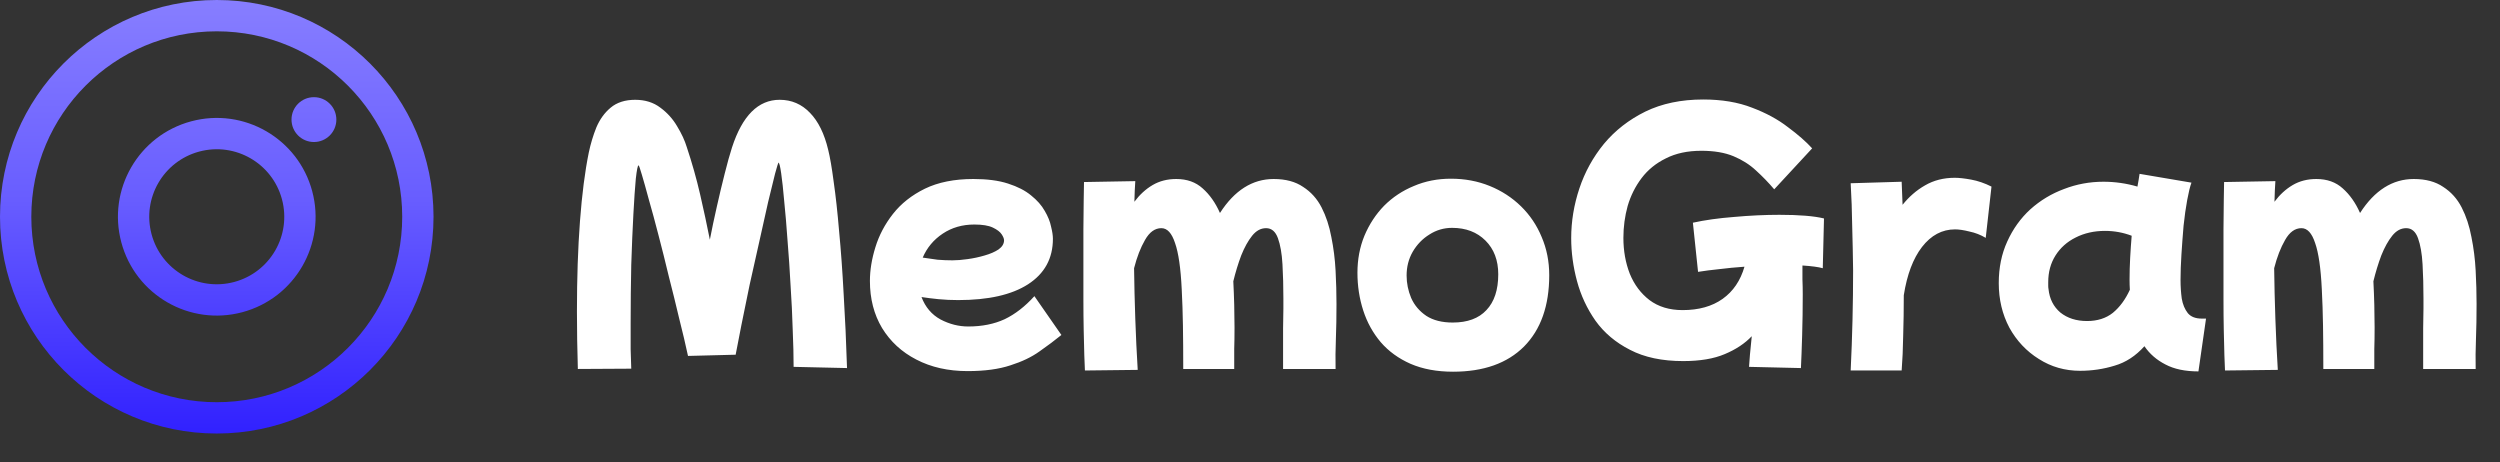 <svg width="173" height="32" viewBox="0 0 173 32" fill="none" xmlns="http://www.w3.org/2000/svg">
<rect x="0" y="0" width="173" height="32" fill="#333333" stroke="none"/>
<path fill-rule="evenodd" clip-rule="evenodd" d="M27.833 15C27.833 22.088 22.088 27.833 15 27.833C7.912 27.833 2.167 22.088 2.167 15C2.167 7.912 7.912 2.167 15 2.167C22.088 2.167 27.833 7.912 27.833 15ZM30 15C30 23.284 23.284 30 15 30C6.716 30 0 23.284 0 15C0 6.716 6.716 0 15 0C23.284 0 30 6.716 30 15ZM23.276 8.276C23.276 9.133 22.581 9.828 21.724 9.828C20.867 9.828 20.172 9.133 20.172 8.276C20.172 7.419 20.867 6.724 21.724 6.724C22.581 6.724 23.276 7.419 23.276 8.276ZM10.488 16.209C11.156 18.701 13.717 20.18 16.209 19.512C18.701 18.844 20.18 16.283 19.512 13.791C18.844 11.299 16.283 9.82 13.791 10.488C11.299 11.156 9.82 13.717 10.488 16.209ZM8.395 16.77C9.372 20.418 13.122 22.582 16.77 21.605C20.417 20.627 22.582 16.878 21.605 13.23C20.627 9.582 16.878 7.418 13.23 8.395C9.582 9.373 7.418 13.122 8.395 16.77Z" fill="url(#paint0_linear_34_9)"/>
<path d="M39.987 25.533C39.945 24.147 39.924 22.817 39.924 21.543C39.924 19.247 39.994 17.168 40.134 15.306C40.274 13.444 40.477 11.862 40.743 10.56C40.869 9.958 41.044 9.377 41.268 8.817C41.506 8.257 41.835 7.802 42.255 7.452C42.689 7.088 43.256 6.906 43.956 6.906C44.642 6.906 45.223 7.088 45.699 7.452C46.175 7.802 46.56 8.229 46.854 8.733C47.162 9.237 47.386 9.72 47.526 10.182C47.89 11.274 48.198 12.366 48.45 13.458C48.702 14.55 48.926 15.593 49.122 16.587C49.262 15.859 49.423 15.096 49.605 14.298C49.787 13.486 49.969 12.723 50.151 12.009C50.333 11.281 50.501 10.679 50.655 10.203C51.369 8.005 52.468 6.906 53.952 6.906C54.778 6.906 55.478 7.207 56.052 7.809C56.626 8.397 57.046 9.251 57.312 10.371C57.438 10.875 57.564 11.61 57.69 12.576C57.83 13.542 57.956 14.69 58.068 16.02C58.194 17.336 58.299 18.792 58.383 20.388C58.481 21.984 58.558 23.678 58.614 25.47L54.918 25.386C54.918 24.644 54.897 23.783 54.855 22.803C54.827 21.823 54.778 20.808 54.708 19.758C54.652 18.694 54.582 17.658 54.498 16.65C54.428 15.642 54.351 14.732 54.267 13.92C54.197 13.108 54.127 12.464 54.057 11.988C53.987 11.498 53.924 11.253 53.868 11.253C53.854 11.253 53.777 11.505 53.637 12.009C53.511 12.499 53.35 13.157 53.154 13.983C52.972 14.809 52.769 15.719 52.545 16.713C52.321 17.707 52.097 18.708 51.873 19.716C51.663 20.71 51.474 21.634 51.306 22.488C51.138 23.328 51.005 24.014 50.907 24.546L47.61 24.63C47.442 23.846 47.239 22.985 47.001 22.047C46.777 21.095 46.539 20.129 46.287 19.149C46.049 18.155 45.811 17.203 45.573 16.293C45.335 15.369 45.111 14.543 44.901 13.815C44.705 13.087 44.544 12.513 44.418 12.093C44.292 11.659 44.215 11.442 44.187 11.442C44.131 11.442 44.068 11.75 43.998 12.366C43.942 12.968 43.886 13.787 43.83 14.823C43.774 15.859 43.725 17.028 43.683 18.33C43.655 19.632 43.641 20.976 43.641 22.362C43.641 23.02 43.641 23.622 43.641 24.168C43.655 24.714 43.669 25.162 43.683 25.512L39.987 25.533ZM66.96 25.68C65.616 25.68 64.433 25.414 63.411 24.882C62.403 24.364 61.612 23.636 61.038 22.698C60.478 21.76 60.198 20.675 60.198 19.443C60.198 18.701 60.324 17.924 60.576 17.112C60.828 16.286 61.234 15.516 61.794 14.802C62.354 14.088 63.089 13.507 63.999 13.059C64.923 12.611 66.043 12.387 67.359 12.387C68.311 12.387 69.109 12.492 69.753 12.702C70.411 12.912 70.943 13.185 71.349 13.521C71.769 13.857 72.084 14.214 72.294 14.592C72.518 14.97 72.665 15.334 72.735 15.684C72.819 16.02 72.861 16.3 72.861 16.524C72.861 17.882 72.287 18.932 71.139 19.674C70.005 20.402 68.395 20.766 66.309 20.766C65.833 20.766 65.378 20.745 64.944 20.703C64.524 20.661 64.132 20.612 63.768 20.556C64.034 21.256 64.475 21.774 65.091 22.11C65.707 22.432 66.344 22.593 67.002 22.593C67.954 22.593 68.794 22.425 69.522 22.089C70.25 21.739 70.936 21.207 71.58 20.493L73.449 23.181C73.001 23.545 72.497 23.923 71.937 24.315C71.391 24.707 70.719 25.029 69.921 25.281C69.123 25.547 68.136 25.68 66.96 25.68ZM67.422 15.537C66.596 15.537 65.868 15.747 65.238 16.167C64.608 16.587 64.146 17.14 63.852 17.826C64.202 17.882 64.545 17.931 64.881 17.973C65.231 18.001 65.574 18.015 65.91 18.015C66.218 18.015 66.568 17.987 66.96 17.931C67.366 17.875 67.758 17.791 68.136 17.679C68.528 17.567 68.85 17.427 69.102 17.259C69.354 17.077 69.48 16.867 69.48 16.629C69.48 16.517 69.424 16.377 69.312 16.209C69.2 16.041 68.997 15.887 68.703 15.747C68.409 15.607 67.982 15.537 67.422 15.537ZM75.076 25.638C75.062 25.428 75.048 25.078 75.034 24.588C75.02 24.112 75.006 23.538 74.992 22.866C74.978 22.194 74.971 21.473 74.971 20.703C74.971 19.919 74.971 19.135 74.971 18.351C74.971 17.483 74.971 16.657 74.971 15.873C74.985 15.089 74.992 14.41 74.992 13.836C75.006 13.262 75.013 12.849 75.013 12.597L78.562 12.534C78.534 12.926 78.513 13.402 78.499 13.962C78.863 13.472 79.283 13.087 79.759 12.807C80.235 12.527 80.781 12.387 81.397 12.387C82.139 12.387 82.748 12.604 83.224 13.038C83.714 13.472 84.113 14.039 84.421 14.739C85.429 13.171 86.668 12.387 88.138 12.387C88.964 12.387 89.643 12.569 90.175 12.933C90.721 13.283 91.148 13.759 91.456 14.361C91.764 14.963 91.988 15.642 92.128 16.398C92.282 17.154 92.38 17.931 92.422 18.729C92.464 19.527 92.485 20.297 92.485 21.039C92.485 21.921 92.471 22.726 92.443 23.454C92.415 24.182 92.408 24.875 92.422 25.533H88.789C88.789 25.197 88.789 24.77 88.789 24.252C88.789 23.748 88.789 23.237 88.789 22.719C88.803 22.187 88.81 21.732 88.81 21.354C88.81 20.962 88.81 20.731 88.81 20.661C88.81 19.821 88.789 19.03 88.747 18.288C88.705 17.546 88.6 16.944 88.432 16.482C88.264 16.02 87.991 15.789 87.613 15.789C87.249 15.789 86.927 15.964 86.647 16.314C86.367 16.664 86.115 17.119 85.891 17.679C85.681 18.239 85.499 18.834 85.345 19.464C85.373 20.01 85.394 20.556 85.408 21.102C85.422 21.634 85.429 22.152 85.429 22.656C85.429 23.23 85.422 23.727 85.408 24.147C85.408 24.581 85.408 25.043 85.408 25.533H81.88C81.88 24.399 81.873 23.398 81.859 22.53C81.845 21.662 81.817 20.822 81.775 20.01C81.705 18.554 81.551 17.49 81.313 16.818C81.089 16.132 80.774 15.789 80.368 15.789C79.92 15.789 79.542 16.062 79.234 16.608C78.926 17.14 78.674 17.791 78.478 18.561C78.492 19.681 78.52 20.85 78.562 22.068C78.604 23.286 78.66 24.462 78.73 25.596L75.076 25.638ZM100.55 25.722C99.43 25.722 98.45 25.54 97.61 25.176C96.784 24.812 96.098 24.315 95.552 23.685C95.006 23.041 94.6 22.306 94.334 21.48C94.068 20.654 93.935 19.786 93.935 18.876C93.935 17.952 94.096 17.098 94.418 16.314C94.754 15.516 95.209 14.823 95.783 14.235C96.371 13.647 97.057 13.192 97.841 12.87C98.625 12.534 99.479 12.366 100.403 12.366C101.369 12.366 102.265 12.534 103.091 12.87C103.917 13.206 104.638 13.675 105.254 14.277C105.87 14.879 106.346 15.586 106.682 16.398C107.032 17.21 107.207 18.092 107.207 19.044C107.207 21.158 106.626 22.803 105.464 23.979C104.302 25.141 102.664 25.722 100.55 25.722ZM100.529 22.32C101.551 22.32 102.328 22.033 102.86 21.459C103.406 20.885 103.679 20.059 103.679 18.981C103.679 18.015 103.385 17.238 102.797 16.65C102.209 16.062 101.439 15.768 100.487 15.768C99.913 15.768 99.388 15.922 98.912 16.23C98.436 16.524 98.051 16.923 97.757 17.427C97.477 17.917 97.337 18.463 97.337 19.065C97.337 19.597 97.442 20.115 97.652 20.619C97.876 21.123 98.226 21.536 98.702 21.858C99.178 22.166 99.787 22.32 100.529 22.32ZM116.476 24.987C115.02 24.987 113.795 24.728 112.801 24.21C111.807 23.706 111.009 23.034 110.407 22.194C109.819 21.354 109.392 20.437 109.126 19.443C108.86 18.449 108.727 17.462 108.727 16.482C108.727 15.32 108.916 14.172 109.294 13.038C109.672 11.904 110.239 10.875 110.995 9.951C111.765 9.027 112.717 8.285 113.851 7.725C114.999 7.165 116.336 6.885 117.862 6.885C119.15 6.885 120.277 7.074 121.243 7.452C122.209 7.816 123.035 8.264 123.721 8.796C124.421 9.314 124.981 9.804 125.401 10.266L122.776 13.101C122.384 12.639 121.964 12.205 121.516 11.799C121.082 11.393 120.564 11.064 119.962 10.812C119.36 10.56 118.618 10.434 117.736 10.434C116.784 10.434 115.965 10.609 115.279 10.959C114.593 11.295 114.033 11.75 113.599 12.324C113.165 12.898 112.843 13.542 112.633 14.256C112.437 14.97 112.339 15.705 112.339 16.461C112.339 17.357 112.486 18.183 112.78 18.939C113.088 19.695 113.543 20.304 114.145 20.766C114.761 21.228 115.524 21.459 116.434 21.459C117.554 21.459 118.478 21.2 119.206 20.682C119.934 20.164 120.438 19.422 120.718 18.456C120.116 18.498 119.535 18.554 118.975 18.624C118.429 18.68 117.939 18.743 117.505 18.813L117.148 15.411C117.974 15.229 118.926 15.096 120.004 15.012C121.096 14.914 122.139 14.865 123.133 14.865C124.505 14.865 125.534 14.949 126.22 15.117L126.136 18.561C125.842 18.477 125.373 18.414 124.729 18.372C124.729 18.68 124.729 19.002 124.729 19.338C124.743 19.674 124.75 20.017 124.75 20.367C124.75 21.333 124.736 22.285 124.708 23.223C124.68 24.161 124.652 24.91 124.624 25.47L121.033 25.386C121.047 25.204 121.068 24.924 121.096 24.546C121.138 24.168 121.18 23.741 121.222 23.265C120.746 23.769 120.123 24.182 119.353 24.504C118.597 24.826 117.638 24.987 116.476 24.987ZM128.067 25.638C128.123 24.476 128.165 23.314 128.193 22.152C128.221 20.99 128.235 19.842 128.235 18.708C128.221 17.672 128.2 16.65 128.172 15.642C128.158 14.62 128.123 13.633 128.067 12.681L131.595 12.576C131.609 13.094 131.63 13.626 131.658 14.172C132.106 13.612 132.624 13.164 133.212 12.828C133.814 12.478 134.5 12.303 135.27 12.303C135.564 12.303 135.942 12.345 136.404 12.429C136.866 12.513 137.335 12.674 137.811 12.912L137.412 16.461C137.062 16.251 136.684 16.104 136.278 16.02C135.886 15.922 135.557 15.873 135.291 15.873C134.395 15.873 133.632 16.279 133.002 17.091C132.386 17.889 131.966 19.002 131.742 20.43C131.742 21.41 131.728 22.348 131.7 23.244C131.686 24.126 131.651 24.924 131.595 25.638H128.067ZM143.942 25.659C142.892 25.659 141.94 25.386 141.086 24.84C140.232 24.308 139.553 23.587 139.049 22.677C138.559 21.753 138.314 20.724 138.314 19.59C138.314 18.526 138.51 17.567 138.902 16.713C139.294 15.845 139.826 15.103 140.498 14.487C141.184 13.871 141.961 13.402 142.829 13.08C143.697 12.744 144.607 12.576 145.559 12.576C146.357 12.576 147.141 12.688 147.911 12.912C147.967 12.618 148.016 12.324 148.058 12.03L151.649 12.639C151.551 12.905 151.453 13.304 151.355 13.836C151.257 14.368 151.173 14.963 151.103 15.621C151.047 16.279 150.998 16.937 150.956 17.595C150.914 18.253 150.893 18.848 150.893 19.38C150.893 19.814 150.921 20.241 150.977 20.661C151.047 21.067 151.187 21.403 151.397 21.669C151.607 21.921 151.929 22.047 152.363 22.047H152.657L152.132 25.701C151.208 25.701 150.445 25.54 149.843 25.218C149.241 24.91 148.758 24.49 148.394 23.958C147.792 24.63 147.106 25.078 146.336 25.302C145.566 25.54 144.768 25.659 143.942 25.659ZM141.758 20.01C141.828 20.682 142.101 21.221 142.577 21.627C143.067 22.019 143.683 22.215 144.425 22.215C145.139 22.215 145.734 22.026 146.21 21.648C146.686 21.256 147.078 20.724 147.386 20.052C147.372 19.828 147.365 19.597 147.365 19.359C147.365 18.869 147.379 18.365 147.407 17.847C147.435 17.329 147.47 16.818 147.512 16.314C146.924 16.09 146.308 15.978 145.664 15.978C144.908 15.978 144.229 16.132 143.627 16.44C143.039 16.734 142.577 17.147 142.241 17.679C141.905 18.211 141.737 18.827 141.737 19.527C141.737 19.611 141.737 19.695 141.737 19.779C141.737 19.863 141.744 19.94 141.758 20.01ZM153.97 25.638C153.956 25.428 153.942 25.078 153.928 24.588C153.914 24.112 153.9 23.538 153.886 22.866C153.872 22.194 153.865 21.473 153.865 20.703C153.865 19.919 153.865 19.135 153.865 18.351C153.865 17.483 153.865 16.657 153.865 15.873C153.879 15.089 153.886 14.41 153.886 13.836C153.9 13.262 153.907 12.849 153.907 12.597L157.456 12.534C157.428 12.926 157.407 13.402 157.393 13.962C157.757 13.472 158.177 13.087 158.653 12.807C159.129 12.527 159.675 12.387 160.291 12.387C161.033 12.387 161.642 12.604 162.118 13.038C162.608 13.472 163.007 14.039 163.315 14.739C164.323 13.171 165.562 12.387 167.032 12.387C167.858 12.387 168.537 12.569 169.069 12.933C169.615 13.283 170.042 13.759 170.35 14.361C170.658 14.963 170.882 15.642 171.022 16.398C171.176 17.154 171.274 17.931 171.316 18.729C171.358 19.527 171.379 20.297 171.379 21.039C171.379 21.921 171.365 22.726 171.337 23.454C171.309 24.182 171.302 24.875 171.316 25.533H167.683C167.683 25.197 167.683 24.77 167.683 24.252C167.683 23.748 167.683 23.237 167.683 22.719C167.697 22.187 167.704 21.732 167.704 21.354C167.704 20.962 167.704 20.731 167.704 20.661C167.704 19.821 167.683 19.03 167.641 18.288C167.599 17.546 167.494 16.944 167.326 16.482C167.158 16.02 166.885 15.789 166.507 15.789C166.143 15.789 165.821 15.964 165.541 16.314C165.261 16.664 165.009 17.119 164.785 17.679C164.575 18.239 164.393 18.834 164.239 19.464C164.267 20.01 164.288 20.556 164.302 21.102C164.316 21.634 164.323 22.152 164.323 22.656C164.323 23.23 164.316 23.727 164.302 24.147C164.302 24.581 164.302 25.043 164.302 25.533H160.774C160.774 24.399 160.767 23.398 160.753 22.53C160.739 21.662 160.711 20.822 160.669 20.01C160.599 18.554 160.445 17.49 160.207 16.818C159.983 16.132 159.668 15.789 159.262 15.789C158.814 15.789 158.436 16.062 158.128 16.608C157.82 17.14 157.568 17.791 157.372 18.561C157.386 19.681 157.414 20.85 157.456 22.068C157.498 23.286 157.554 24.462 157.624 25.596L153.97 25.638Z" fill="white"/>
<defs>
<linearGradient id="paint0_linear_34_9" x1="15" y1="0" x2="15" y2="30" gradientUnits="userSpaceOnUse">
<stop stop-color="#877EFF"/>
<stop offset="0.461" stop-color="#685DFF"/>
<stop offset="1" stop-color="#3121FF"/>
</linearGradient>
</defs>
</svg>
